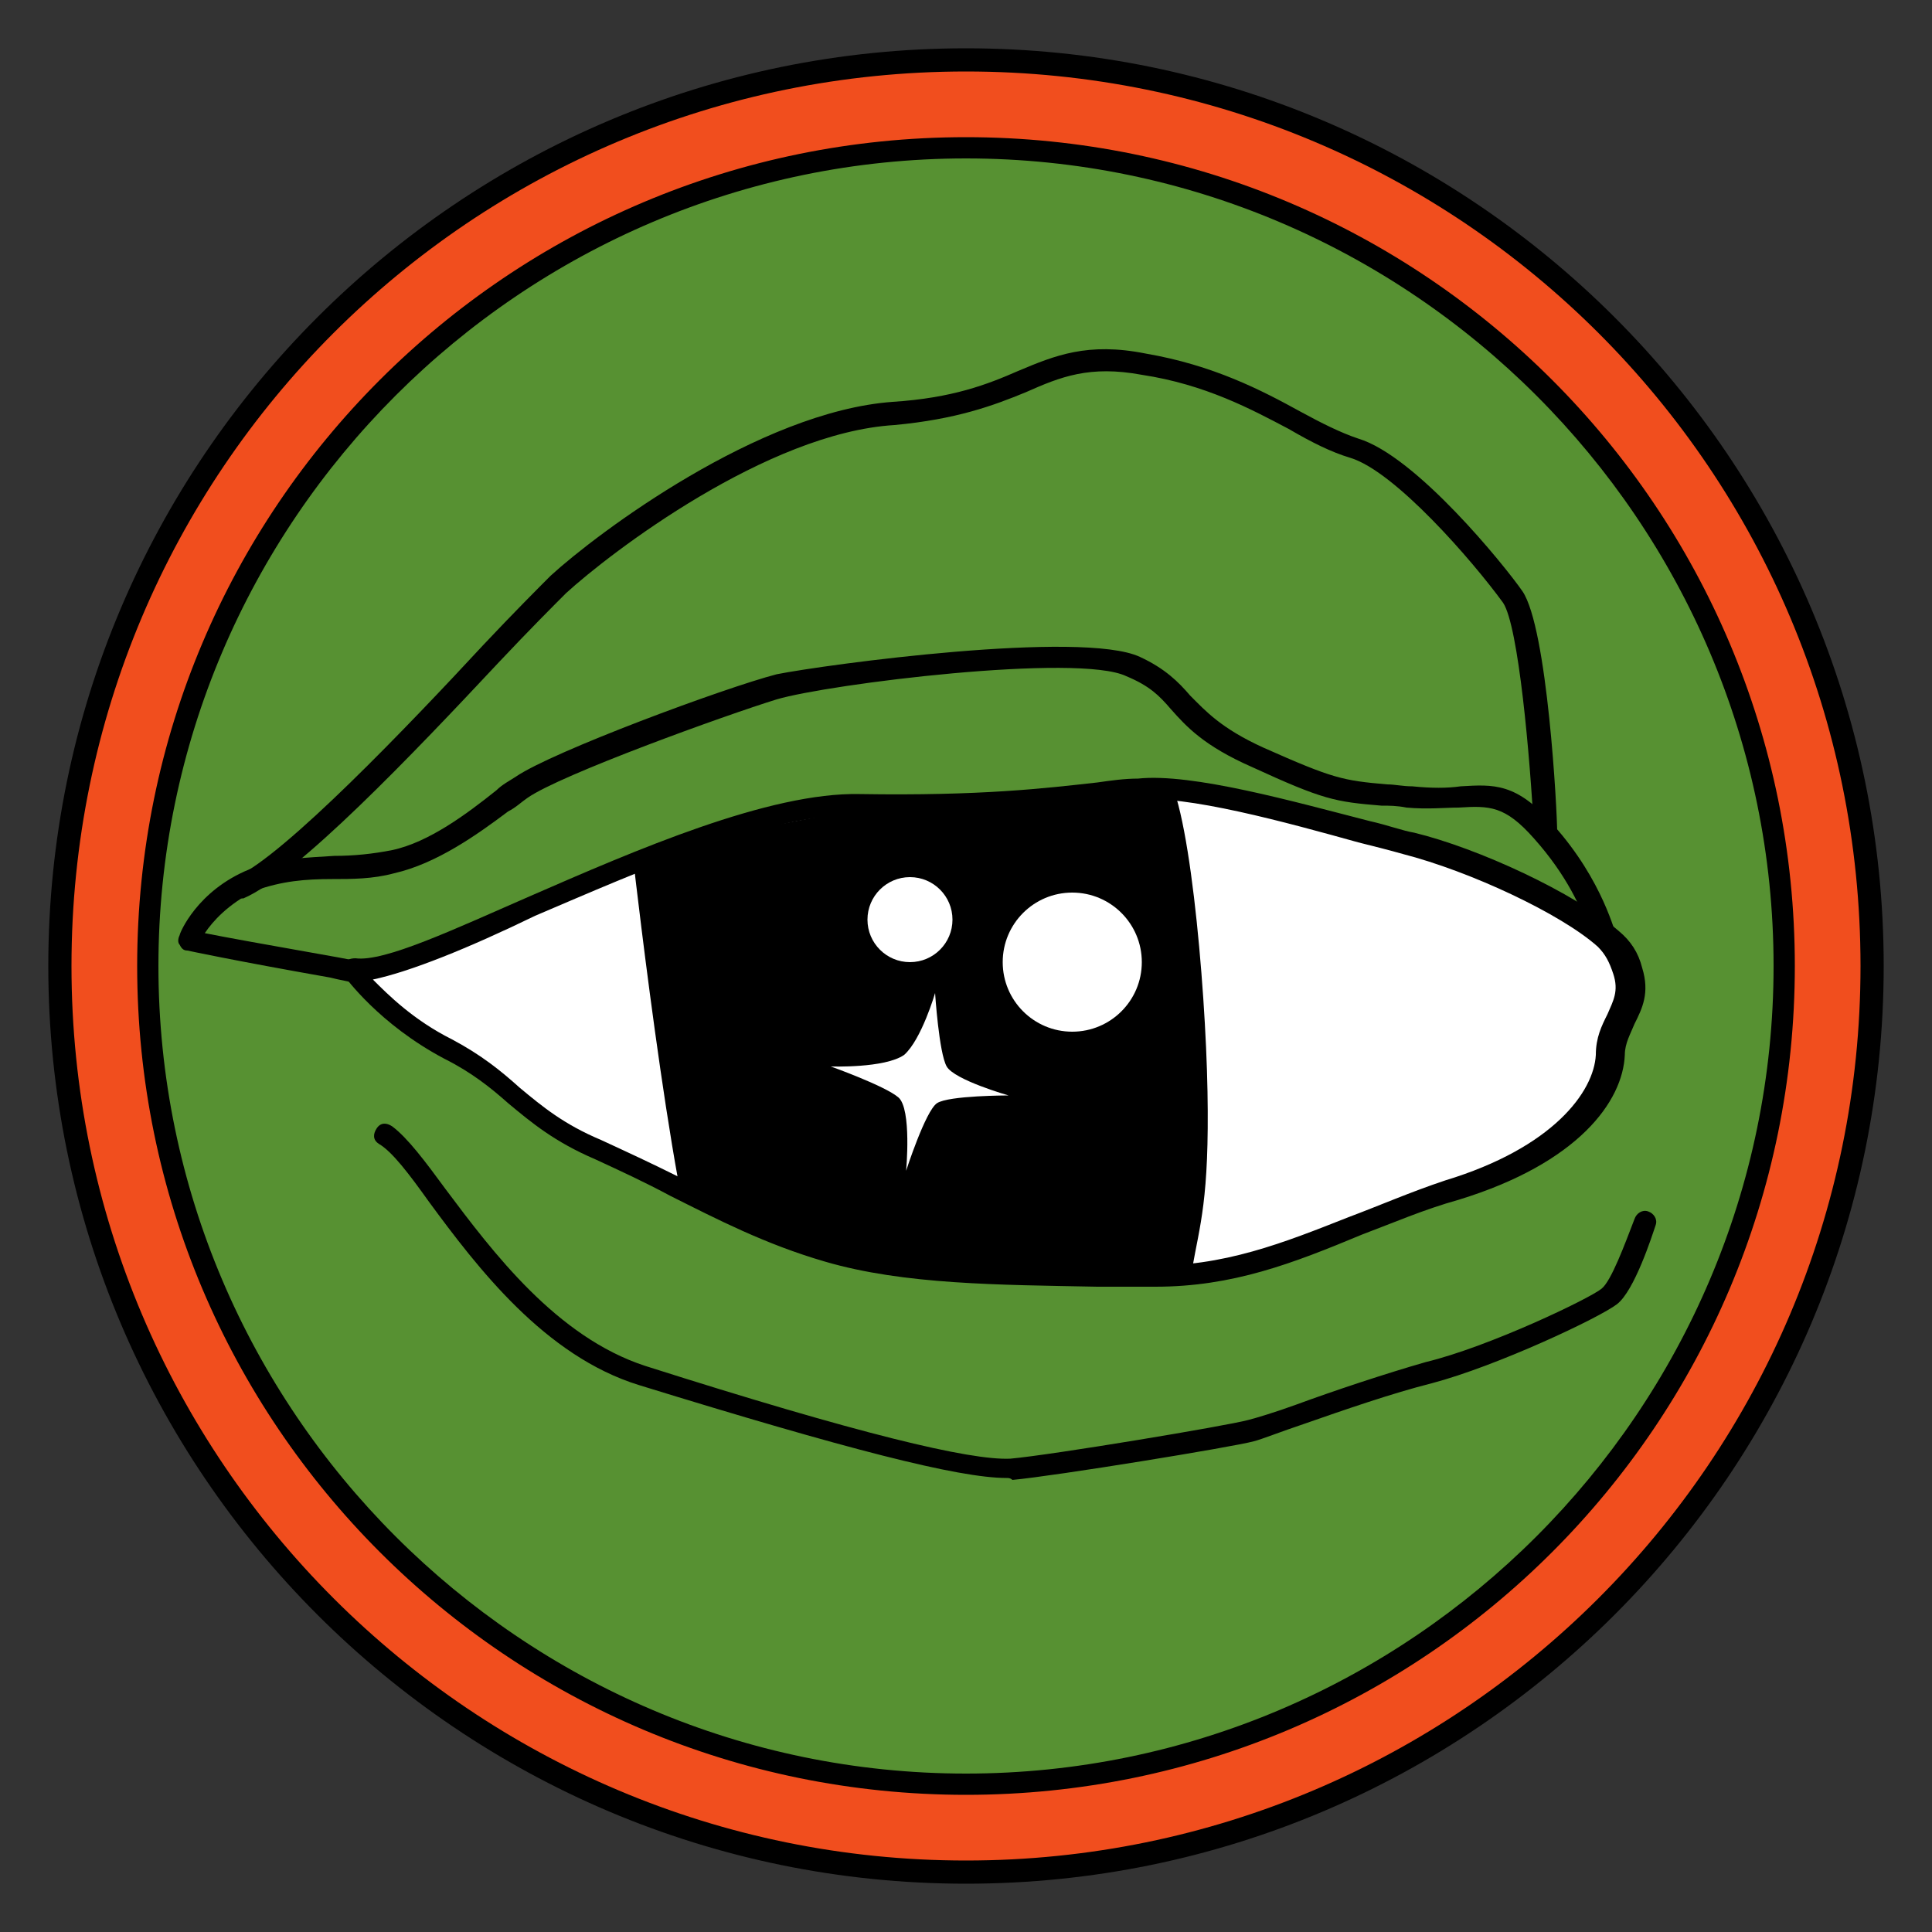 <?xml version="1.0" encoding="utf-8"?>
<!-- Generator: Adobe Illustrator 22.0.1, SVG Export Plug-In . SVG Version: 6.00 Build 0)  -->
<!DOCTYPE svg PUBLIC "-//W3C//DTD SVG 1.1//EN" "http://www.w3.org/Graphics/SVG/1.1/DTD/svg11.dtd">
<svg version="1.1" id="Layer_1" xmlns="http://www.w3.org/2000/svg" xmlns:xlink="http://www.w3.org/1999/xlink" x="0px" y="0px"
	 width="100px" height="100px" viewBox="0 0 100 100" enable-background="new 0 0 100 100" xml:space="preserve">
<rect x="0" y="0" width="100" height="100" fill="#333333" stroke="none"/>
<g>
	<g>
		<circle fill="#F14E1E" cx="50" cy="50" r="46.9"/>
		<path d="M50,97.5C23.8,97.5,2.5,76.2,2.5,50S23.8,2.5,50,2.5S97.5,23.8,97.5,50S76.2,97.5,50,97.5z M50,3.7
			C24.4,3.7,3.7,24.4,3.7,50c0,25.6,20.8,46.3,46.3,46.3S96.3,75.6,96.3,50C96.3,24.4,75.6,3.7,50,3.7z"/>
	</g>
	<g>
		<circle fill="#579132" cx="50" cy="50" r="42.4"/>
		<path d="M50,92.9C26.3,92.9,7.1,73.7,7.1,50C7.1,26.3,26.3,7.1,50,7.1S92.9,26.3,92.9,50C92.9,73.7,73.7,92.9,50,92.9z M50,8.2
			C27,8.2,8.2,27,8.2,50S27,91.8,50,91.8S91.8,73,91.8,50S73,8.2,50,8.2z"/>
	</g>
	<g>
		<path d="M24.8,51.8c-2,0-7.4-1.1-7.7-1.2c-5.1-0.9-7.4-1.4-7.4-1.4c-0.2,0-0.3-0.1-0.4-0.3c-0.1-0.1-0.1-0.3,0-0.5
			c0-0.1,0.9-2.3,3.6-3.4c1.5-0.6,3-0.6,4.4-0.7c1,0,2-0.1,3-0.3c1.9-0.4,3.9-1.9,5.4-3.1c0.3-0.3,0.7-0.5,1-0.7
			c1.9-1.3,10.8-4.6,13.5-5.3C42.7,34.4,56,32.6,59,34c1.3,0.6,2,1.3,2.6,2c0.8,0.8,1.6,1.7,3.8,2.7c3.6,1.6,4.1,1.7,6.4,1.9
			c0.4,0,0.8,0.1,1.3,0.1c1,0.1,1.8,0.1,2.5,0c1.7-0.1,2.9-0.2,4.8,2c2.6,2.9,3.2,5.7,3.3,5.8c0,0.2,0,0.3-0.1,0.5
			c-0.1,0.1-0.3,0.2-0.4,0.2c-4.5,0.3-43.8,2.5-45.9,2.1c-1.6-0.3-7.2,0.1-10.3,0.4c-0.9,0.1-1.6,0.1-2,0.1
			C25,51.8,24.9,51.8,24.8,51.8z M10.6,48.3c1,0.2,3.2,0.6,6.6,1.2c0,0,0,0,0,0c0.1,0,6,1.2,7.7,1.2c0.4,0,1.1-0.1,1.9-0.1
			c3.3-0.2,8.8-0.6,10.5-0.4c1.5,0.2,27.4-1.1,44.9-2.1c-0.3-1-1.1-2.8-2.8-4.7c-1.5-1.7-2.3-1.7-3.9-1.6c-0.7,0-1.6,0.1-2.7,0
			c-0.5-0.1-0.9-0.1-1.3-0.1c-2.4-0.2-3-0.3-6.7-2c-2.5-1.1-3.4-2.1-4.2-3c-0.6-0.7-1.1-1.2-2.3-1.7c-2.5-1.2-15.4,0.4-18.1,1.2
			C37.6,37,29,40.1,27.3,41.3c-0.3,0.2-0.6,0.5-1,0.7c-1.6,1.2-3.7,2.7-5.9,3.2c-1.1,0.3-2.2,0.3-3.2,0.3c-1.4,0-2.6,0.1-4,0.6
			C11.8,46.8,11,47.7,10.6,48.3z"/>
	</g>
	<g>
		<path d="M12.4,46.5c-0.2,0-0.4-0.1-0.5-0.3c-0.1-0.3,0-0.6,0.3-0.8c2.5-1.1,9-7.9,12.8-12c1.6-1.7,2.9-3,3.5-3.6
			c2.4-2.2,10.8-8.5,17.7-9c3.1-0.2,4.9-0.9,6.5-1.6c1.9-0.8,3.6-1.5,6.6-0.9c3.5,0.6,6,1.9,8,3c1.1,0.6,2.1,1.1,3,1.4
			c3,0.9,7.6,6.6,8.5,7.9c1.3,1.9,1.8,11.4,1.8,12.5c0,0.3-0.2,0.6-0.6,0.6c-0.3,0-0.6-0.2-0.6-0.6c-0.2-3.9-0.8-10.7-1.6-11.9
			c-1.6-2.2-5.6-6.8-7.9-7.5c-1-0.3-2-0.8-3.2-1.5c-1.9-1-4.3-2.3-7.6-2.8c-2.7-0.5-4.2,0.1-6,0.9c-1.7,0.7-3.6,1.4-6.8,1.7
			c-6.6,0.4-14.7,6.6-17,8.7c-0.6,0.6-1.9,1.9-3.5,3.6c-4.4,4.7-10.4,11-13.2,12.2C12.6,46.5,12.5,46.5,12.4,46.5z"/>
	</g>
	<g>
		<path fill="#FFFFFF" d="M84.2,50.3c0.5,1.8-0.8,2.6-0.9,4.4c-0.1,2.4-2.6,5.3-8.2,7c-5.6,1.7-9.7,4.5-15.6,4.4s-11.9,0.1-16.7-1.3
			c-4.8-1.4-8.3-3.8-11.9-5.3c-3.6-1.5-4.5-3.4-7.7-5.2c-3.3-1.7-5-4.1-5-4.1c3.8,0.3,18.2-8.6,26.2-8.5s11.1-0.5,14.4-0.9
			c3.3-0.3,10.7,2,14.1,2.8c3.4,0.9,8.3,3.1,10.3,4.9C83.7,49.1,84,49.7,84.2,50.3"/>
		<path d="M59.8,66.6c-0.1,0-0.2,0-0.3,0c-0.9,0-1.8,0-2.7,0c-5.1-0.1-10-0.1-14.1-1.3c-3.1-0.9-5.6-2.2-8-3.4
			c-1.3-0.7-2.6-1.3-3.9-1.9c-2.1-0.9-3.3-1.9-4.5-2.9c-0.9-0.8-1.9-1.6-3.3-2.3c-3.4-1.8-5.1-4.2-5.2-4.3c-0.1-0.2-0.1-0.4,0-0.6
			c0.1-0.2,0.3-0.3,0.6-0.3c1.5,0.2,5.1-1.5,9-3.2c5.5-2.4,12.4-5.4,17.1-5.3c6.3,0.1,9.6-0.3,12.3-0.6c0.7-0.1,1.4-0.2,2.1-0.2
			c2.8-0.3,8.1,1.2,12,2.2c0.9,0.2,1.7,0.5,2.3,0.6c3.3,0.8,8.3,3.1,10.6,5.1c0.6,0.5,1,1.1,1.2,1.9c0.4,1.3,0,2.1-0.4,2.9
			c-0.2,0.5-0.5,1-0.5,1.6c-0.1,2.4-2.4,5.6-8.6,7.5c-1.8,0.5-3.4,1.2-5,1.8C66.9,65.4,63.8,66.6,59.8,66.6z M19.3,50.7
			c0.8,0.8,2.1,2.1,4.1,3.1c1.5,0.8,2.5,1.6,3.5,2.5c1.2,1,2.3,1.9,4.2,2.7c1.3,0.6,2.6,1.2,4,1.9c2.4,1.2,4.8,2.5,7.8,3.3
			c4,1.2,8.8,1.2,13.8,1.3c0.9,0,1.8,0,2.7,0c3.9,0.1,7.1-1.2,10.4-2.5c1.6-0.6,3.2-1.3,5-1.9c5.6-1.7,7.7-4.6,7.8-6.5
			c0-0.9,0.3-1.5,0.6-2.1c0.3-0.7,0.6-1.2,0.3-2.1c-0.2-0.6-0.4-1-0.8-1.4c-1.9-1.7-6.6-3.9-10.1-4.8c-0.7-0.2-1.5-0.4-2.3-0.6
			c-3.6-1-9-2.5-11.5-2.2c-0.7,0.1-1.4,0.2-2.1,0.2c-2.7,0.3-6.1,0.7-12.4,0.6c-4.5-0.1-11.2,2.9-16.6,5.2
			C24.2,49.1,21.2,50.3,19.3,50.7z"/>
	</g>
	<g>
		<defs>
			<path id="SVGID_1_" d="M84.3,53.3c-0.1,1-0.3,2-0.3,2.9c-0.1,2.4-1.4,4.5-7,6.3c-5.6,1.7-11.6,3.7-17.5,3.6s-11.9,0.1-16.7-1.3
				c-4.8-1.4-8.3-3.8-11.9-5.3c-3.6-1.5-4.5-3.4-7.7-5.2c-3.3-1.7-5-4.1-5-4.1c3.8,0.3,19.3-9.9,27.3-9.3c8.2,0.6,12,0.6,15.3,0.3
				c3.3-0.3,8,6.6,11.4,7.4c3.4,0.9,8.9-1.8,11,0.1C84.5,49.8,84.5,51.5,84.3,53.3"/>
		</defs>
		<clipPath id="SVGID_2_">
			<use xlink:href="#SVGID_1_"  overflow="visible"/>
		</clipPath>
		<g clip-path="url(#SVGID_2_)">
			<path d="M32.8,44.7c3.7-1.8,17.5-3.7,17.5-3.7s8.6-2,9.9-1.1c1.3,0.9,2.2,11,2.3,16.6s-0.4,6.9-0.8,9.2c-0.4,2.4-4.5,10-5,9.9
				s-18.8-8.7-20.1-9.3C35.2,65.8,32.8,44.7,32.8,44.7z"/>
		</g>
	</g>
	<g>
		<circle fill="#FFFFFF" cx="55.5" cy="49.8" r="3.6"/>
	</g>
	<g>
		<circle fill="#FFFFFF" cx="47.1" cy="47.6" r="2.2"/>
	</g>
	<g>
		<path fill="#FFFFFF" d="M48.4,51.4c0,0,0.2,3.1,0.6,3.8c0.4,0.7,3.2,1.5,3.2,1.5s-3.1,0-3.7,0.4s-1.6,3.5-1.6,3.5s0.3-3.2-0.4-3.8
			S43,55.2,43,55.2s2.8,0.1,3.8-0.6C47.7,53.8,48.4,51.4,48.4,51.4z"/>
	</g>
	<g>
		<path d="M52.1,76.5c-2.5,0-8.3-1.5-19-4.8c-4.9-1.5-8.4-6.1-10.9-9.5c-1-1.4-1.9-2.6-2.6-3c-0.3-0.2-0.3-0.5-0.1-0.8
			c0.2-0.3,0.5-0.3,0.8-0.1c0.8,0.6,1.7,1.8,2.8,3.3c2.4,3.2,5.7,7.6,10.3,9.1c11,3.5,16.8,4.9,18.9,4.8c2.2-0.2,11.2-1.7,12.3-2
			c0.4-0.1,1.4-0.4,2.5-0.8c1.9-0.7,4.6-1.6,6.7-2.2c3.3-0.8,8.5-3.3,9.1-3.8c0.5-0.4,1.2-2.3,1.7-3.6c0.1-0.3,0.4-0.5,0.7-0.4
			c0.3,0.1,0.5,0.4,0.4,0.7c-0.2,0.6-1.1,3.4-2,4.1c-0.9,0.7-6.2,3.2-9.6,4.1c-2,0.5-4.6,1.4-6.6,2.1c-1.2,0.4-2.2,0.8-2.6,0.9
			c-1.1,0.3-10.3,1.8-12.5,2C52.3,76.5,52.2,76.5,52.1,76.5z"/>
	</g>
</g>
</svg>
